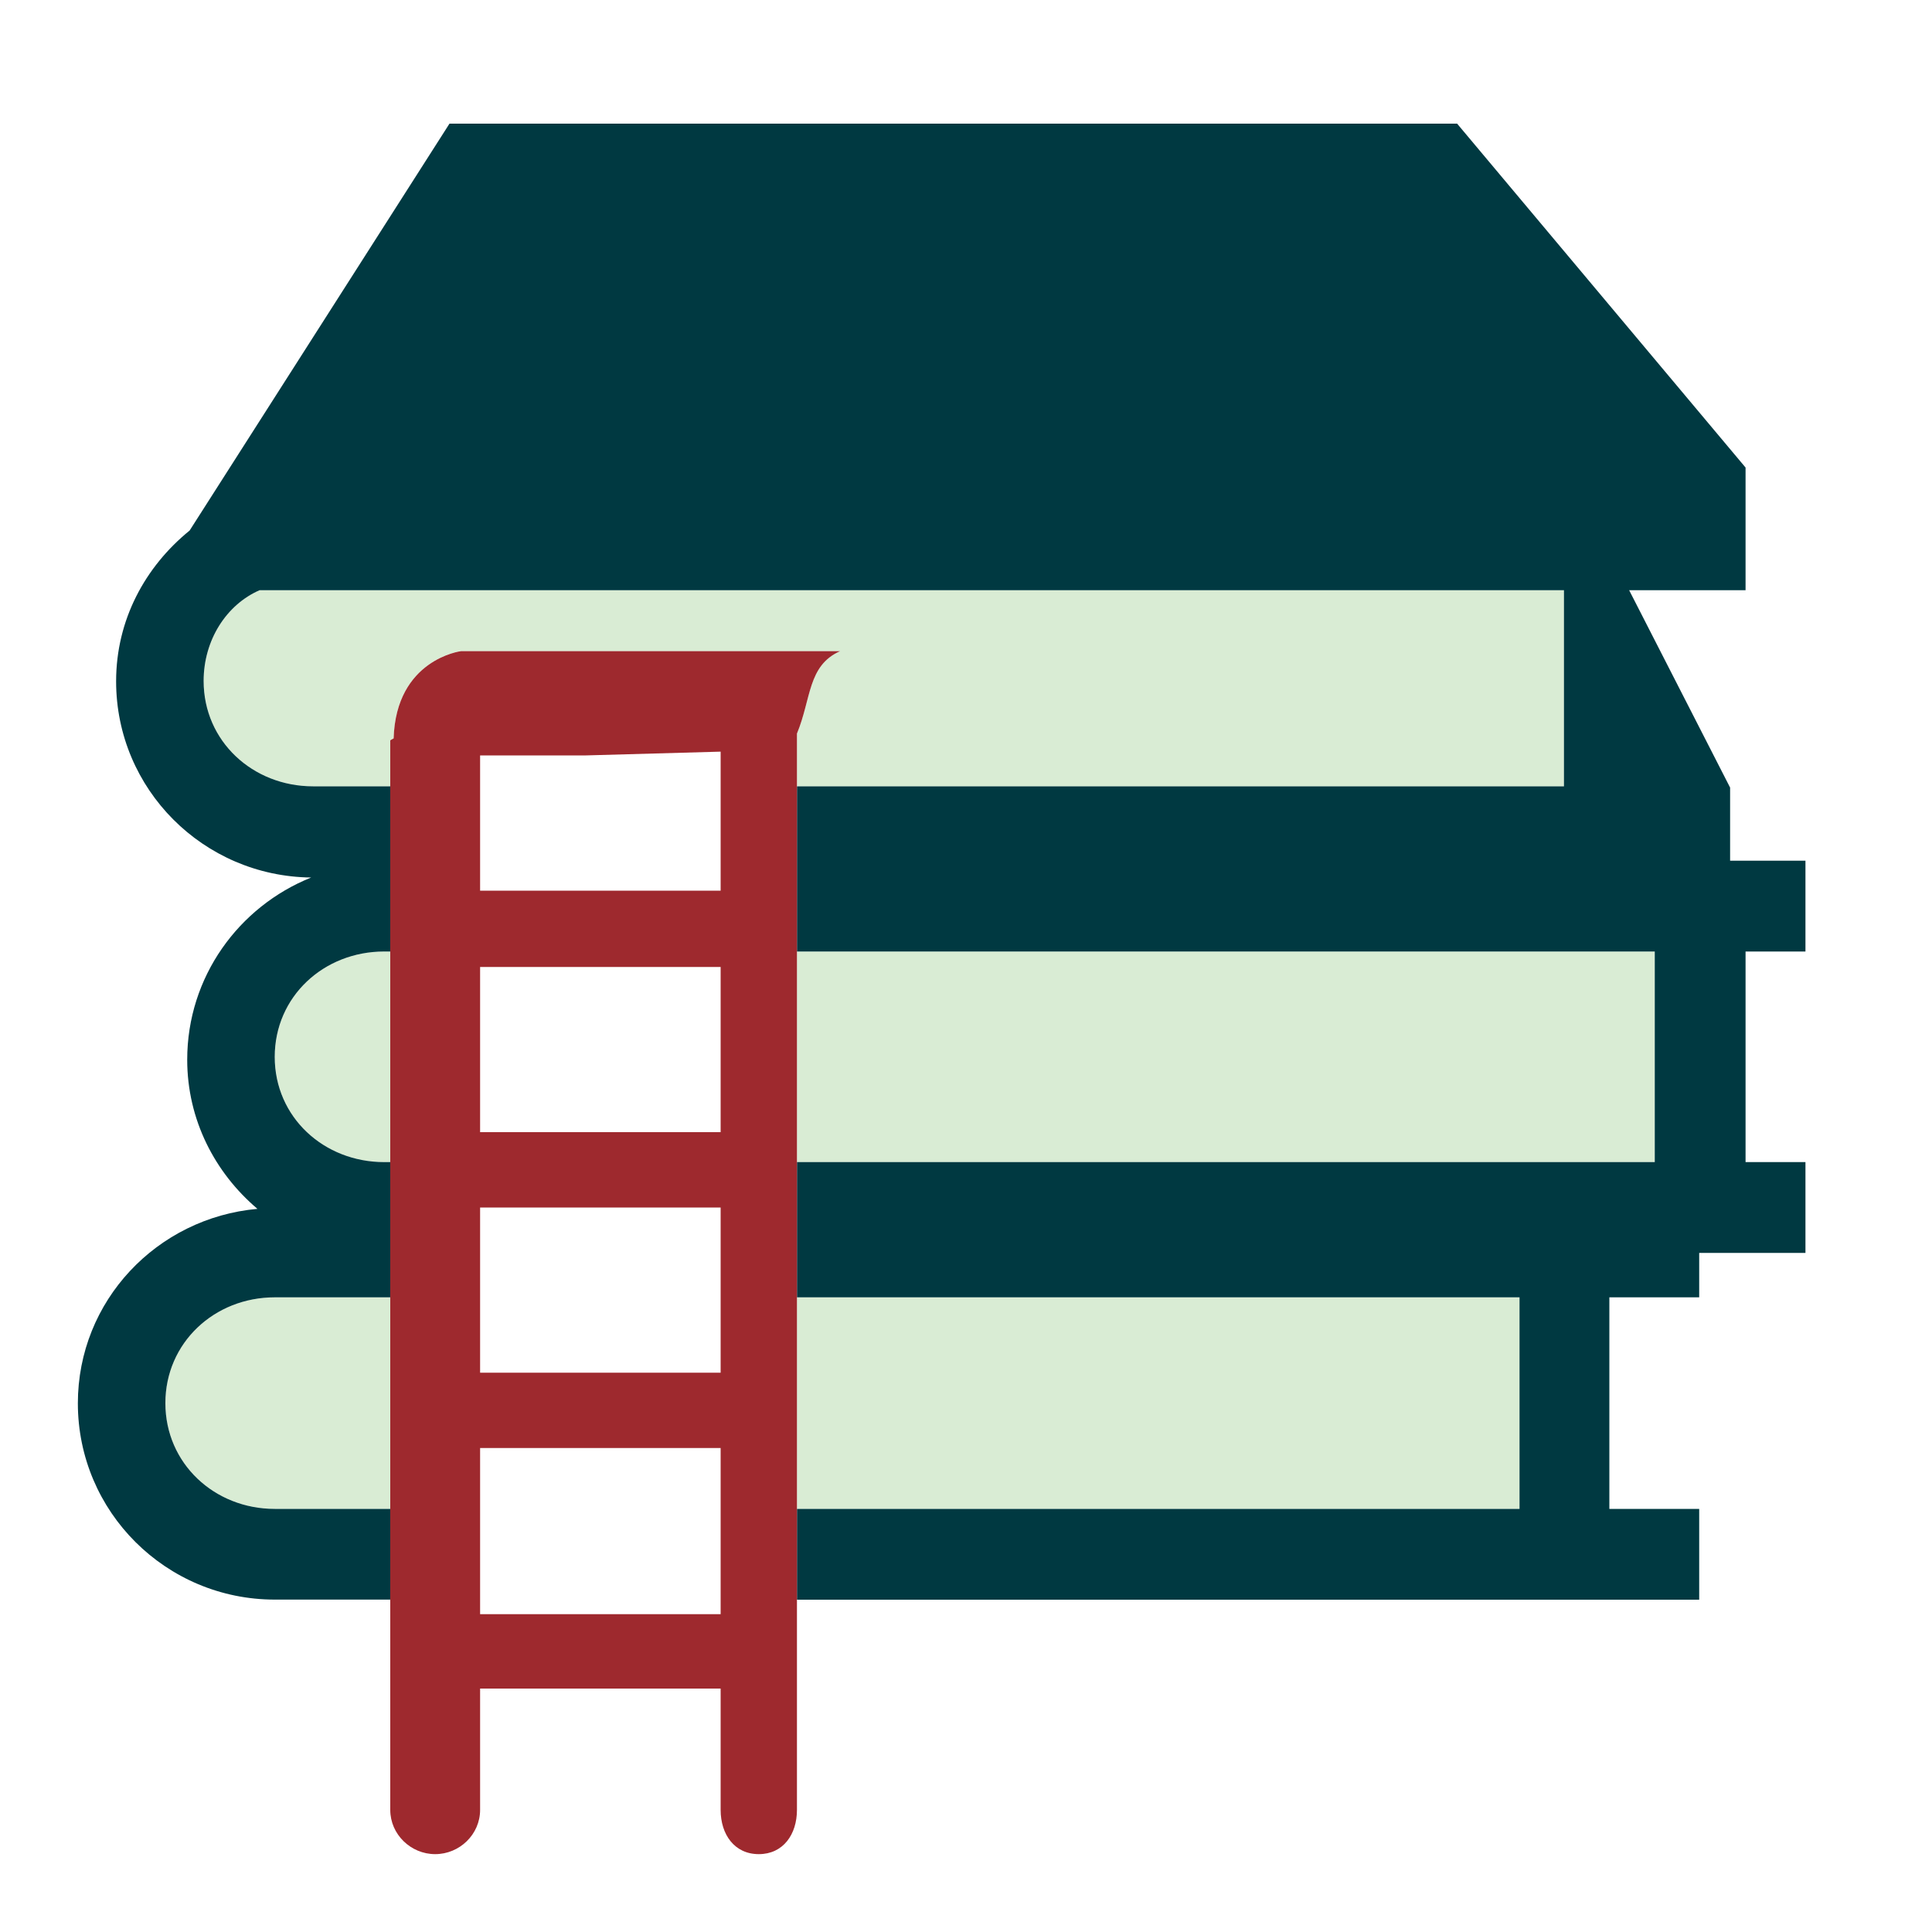 <?xml version="1.0" encoding="utf-8"?>
<!-- Generator: Adobe Illustrator 18.1.0, SVG Export Plug-In . SVG Version: 6.00 Build 0)  -->
<svg version="1.1" id="Layer_1" xmlns="http://www.w3.org/2000/svg" xmlns:xlink="http://www.w3.org/1999/xlink" x="0px" y="0px"
	 viewBox="0 0 2000 2000" enable-background="new 0 0 2000 2000" xml:space="preserve">
<g>
	<rect x="497" y="1001" fill="none" width="249" height="171"/>
	<polygon fill="none" points="497,1566.7 497,1620.6 497,1657.4 497,1671 746,1671 746,1657.4 746,1620.6 746,1566.7 746,1499 
		497,1499 	"/>
	<polygon fill="none" points="497,1340.1 497,1421 746,1421 746,1340.1 746,1250 497,1250 	"/>
	<polygon fill="none" points="497,782 497,817.4 497,922 746,922 746,817.4 746,778.1 606.6,782 	"/>
	<path fill="#D9ECD4" d="M397.7,985c-62.4,0-113.3,46.5-113.3,109.1c0,62.4,50.8,108.9,113.3,108.9h6.3V985H397.7z"/>
	<rect x="825" y="1343" fill="#D9ECD4" width="748" height="219"/>
	<rect x="825" y="985" fill="#D9ECD4" width="888" height="218"/>
	<path fill="#D9ECD4" d="M407.5,764.3c2.5-81.9,69.6-90.3,69.6-90.3h392.5C836,689,840,723,825,759.3V814h794V611H268.7
		c-34.4,15-57.9,51.7-57.9,93.9c0,62.5,50.8,109.1,113.3,109.1H404v-47.6C404,766,406.8,764.7,407.5,764.3z"/>
	<path fill="#D9ECD4" d="M329.7,1343h-45.3c-62.4,0-113.2,47-113.2,109.5c0,62.4,50.8,109.5,113.2,109.5h45.3H404v-219H329.7z"/>
	<path fill="#003941" d="M1869,985v-94h-65h-13v-28.4v-45.2v-2.1L1686.5,611H1807V484l-298.6-356H465.3l-269,421.2
		c-46,37.4-76.1,92.4-76.1,156.1c0,111.7,90.4,201.9,201.9,203.1c-75,30.1-128.3,102.9-128.3,188.6c0,62.1,28.6,117,72.7,154.4
		c-103.9,9.3-185.9,95.1-185.9,201.3c0,112.4,91.4,203.2,203.9,203.2h45.3H404v-35.4V1562h-74.3h-45.3c-62.4,0-113.2-47-113.2-109.5
		c0-62.5,50.8-109.5,113.2-109.5h45.3H404v-140h-6.3c-62.4,0-113.3-46.5-113.3-108.9c0-62.5,50.8-109.1,113.3-109.1h6.3V814h-79.9
		c-62.4,0-113.3-46.6-113.3-109.1c0-42.2,23.5-78.9,57.9-93.9H1619v203H825v171h888v218H825v140h748v219H825v58.6v35.4h748.7h90.6
		h94.7v-94h-93v-219h93v-46h45h65v-94h-62V985H1869z"/>
	<path fill="#9E292E" d="M825,1566.7v-226.6V1210V983.4v-166v-58c15-36.3,11-70.3,44.6-85.3H477.1c0,0-67.1,8.4-69.6,90.3
		c-0.6,0.4-3.5,1.7-3.5,2.1v51v166V1210v130.1v226.6v53.9v36.8v216.2c0,25.3,21.2,45.8,46.5,45.8c25.3,0,46.5-20.5,46.5-45.8V1748
		h249v125.6c0,25.3,14.2,45.8,39.5,45.8c25.3,0,39.5-20.5,39.5-45.8v-216.2v-36.8V1566.7z M746,1566.7v53.9v36.8v13.6H497v-13.6
		v-36.8v-53.9V1499h249V1566.7z M746,1340.1v80.9H497v-80.9V1250h249V1340.1z M746,1172H497v-171h249V1172z M746,817.4V922H497
		V817.4V782h109.6l139.4-3.9V817.4z"/>
</g>
</svg>
